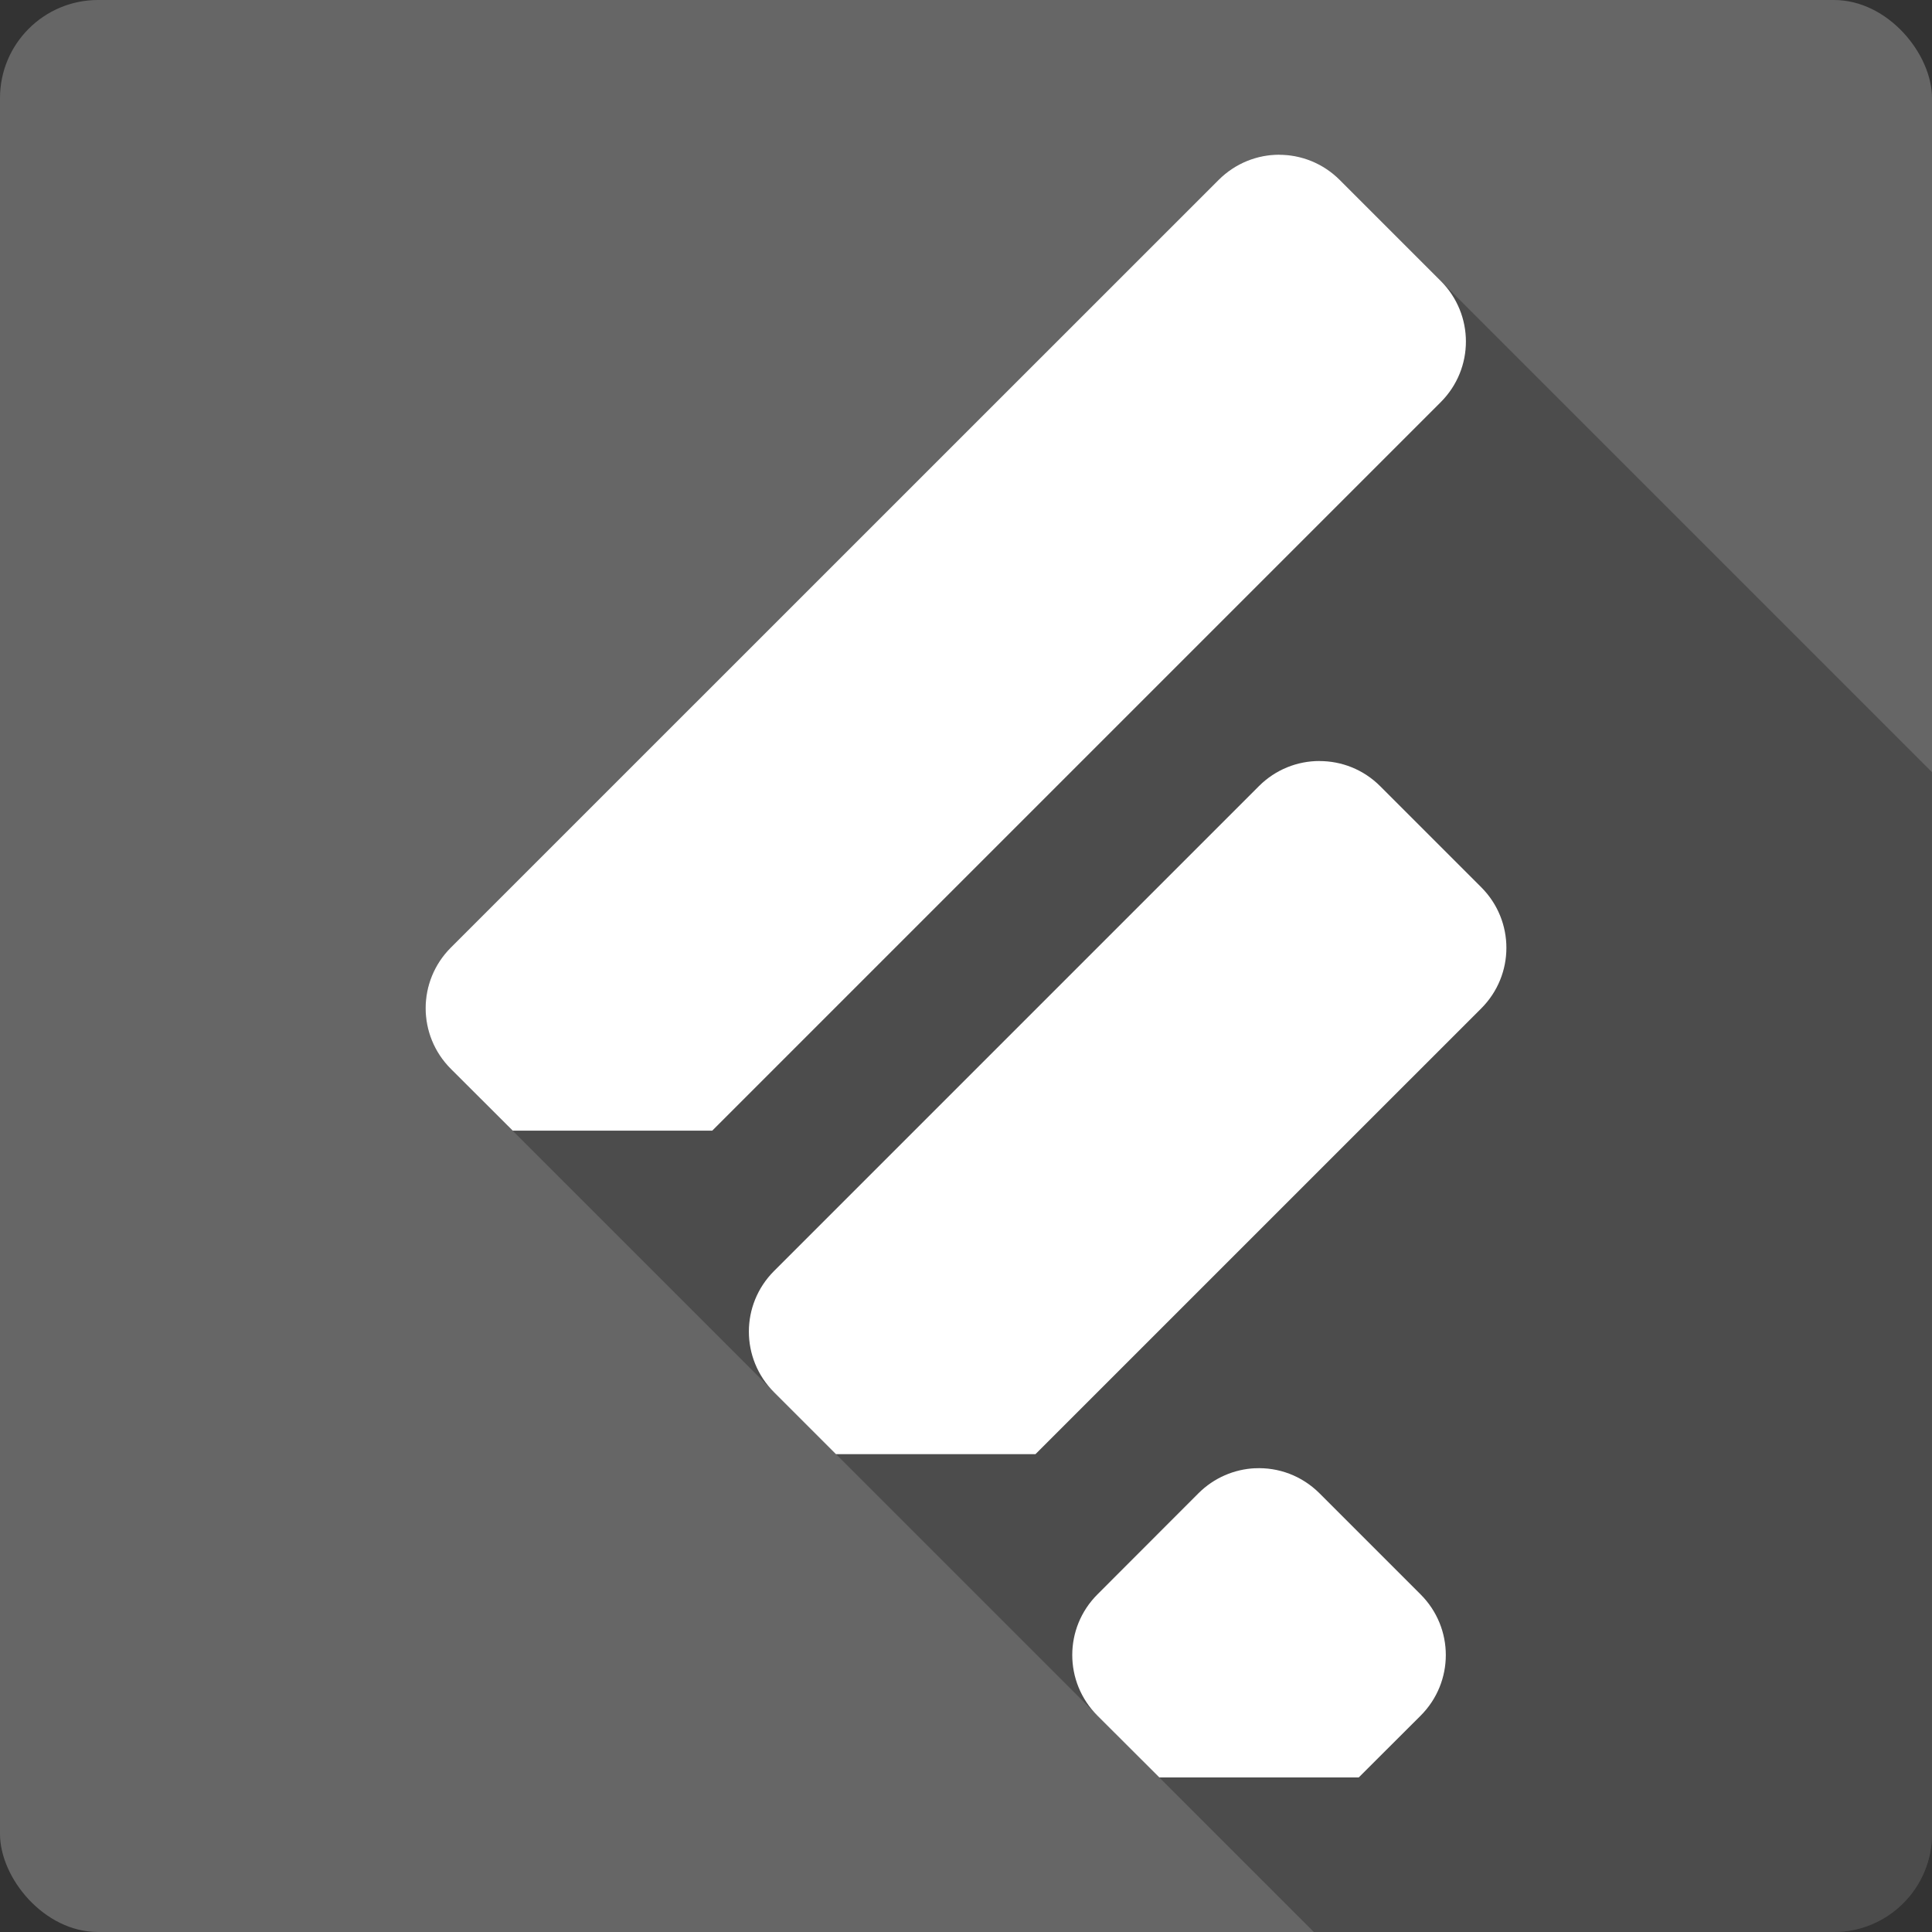 <?xml version="1.0" encoding="UTF-8" standalone="no"?>
<svg
   xmlns:dc="http://purl.org/dc/elements/1.1/"
   xmlns:cc="http://creativecommons.org/ns#"
   xmlns:rdf="http://www.w3.org/1999/02/22-rdf-syntax-ns#"
   xmlns:svg="http://www.w3.org/2000/svg"
   xmlns="http://www.w3.org/2000/svg"
   xmlns:sodipodi="http://sodipodi.sourceforge.net/DTD/sodipodi-0.dtd"
   xmlns:inkscape="http://www.inkscape.org/namespaces/inkscape"
   viewBox="0 0 512 512"
   id="svg2"
   version="1.1"
   inkscape:version="0.91+devel r13804 custom"
   sodipodi:docname="feedly.svg">
  <rect x="0" y="0" width="512" height="512" fill="#333333" stroke="none"/>
  <defs
     id="defs5838" />
  <sodipodi:namedview
     pagecolor="#ffffff"
     bordercolor="#666666"
     borderopacity="1"
     objecttolerance="10"
     gridtolerance="10"
     guidetolerance="10"
     inkscape:pageopacity="0"
     inkscape:pageshadow="2"
     inkscape:window-width="1366"
     inkscape:window-height="709"
     id="namedview5836"
     showgrid="false"
     inkscape:zoom="0.4609375"
     inkscape:cx="-8.6779661"
     inkscape:cy="237.55932"
     inkscape:window-x="-2"
     inkscape:window-y="-3"
     inkscape:window-maximized="1"
     inkscape:current-layer="svg2" />
  <g
     id="g9189"
     transform="translate(418.712,-344.949)">
    <rect
       id="rect5784"
       height="512"
       rx="25.988"
       width="512"
       style="fill:#666666"
       x="-418.712"
       y="344.948" />
    <path
       id="path5832"
       d="m -79.712,385.948 c -5.806,0 -11.609,2.236 -16.06,6.688 l -203.47,203.44 0,0.002 48.5,48.5 -0.004,0 -48.5,-48.5 c -8.893,8.901 -8.893,23.22 0,32.13 l 85.29,85.29 c 0.123,0.129 0.242,0.261 0.369,0.389 l 16.398,16.4 69.1,69.1 c 0.062,0.064 0.12,0.13 0.184,0.193 l 57.37,57.37 137.83,0 c 14.397,0 25.988,-11.591 25.988,-25.988 l 0,-281.39 -156.94,-156.94 c -4.446,-4.446 -10.253,-6.68 -16.06,-6.68"
       style="opacity:0.25"
       inkscape:connector-curvature="0" />
    <path
       id="path5834"
       d="m -79.712,385.948 c -5.806,0 -11.608,2.237 -16.06,6.688 l -203.47,203.44 c -8.893,8.901 -8.893,23.22 0,32.13 l 16.406,16.375 52.875,0 193.06,-193.06 c 8.893,-8.901 8.893,-23.22 0,-32.12 l -26.75,-26.75 c -4.446,-4.45 -10.256,-6.688 -16.06,-6.688 m 10.688,160.66 c -5.806,0 -11.608,2.206 -16.06,6.656 l -128.5,128.5 c -8.893,8.901 -8.893,23.22 0,32.13 l 16.406,16.406 52.875,0 118.13,-118.12 c 8.893,-8.901 8.893,-23.22 0,-32.12 l -26.781,-26.781 c -4.446,-4.45 -10.256,-6.656 -16.06,-6.656 m -17.12,187.41 c -5.439,0.261 -10.824,2.484 -15,6.656 l -26.75,26.781 c -8.893,8.901 -8.893,23.22 0,32.13 l 16.406,16.375 52.844,0 16.406,-16.375 c 8.893,-8.901 8.893,-23.22 0,-32.12 l -26.781,-26.781 c -4.724,-4.728 -10.961,-6.952 -17.12,-6.656"
       style="fill:#ffffff"
       inkscape:connector-curvature="0" />
  </g>
</svg>
